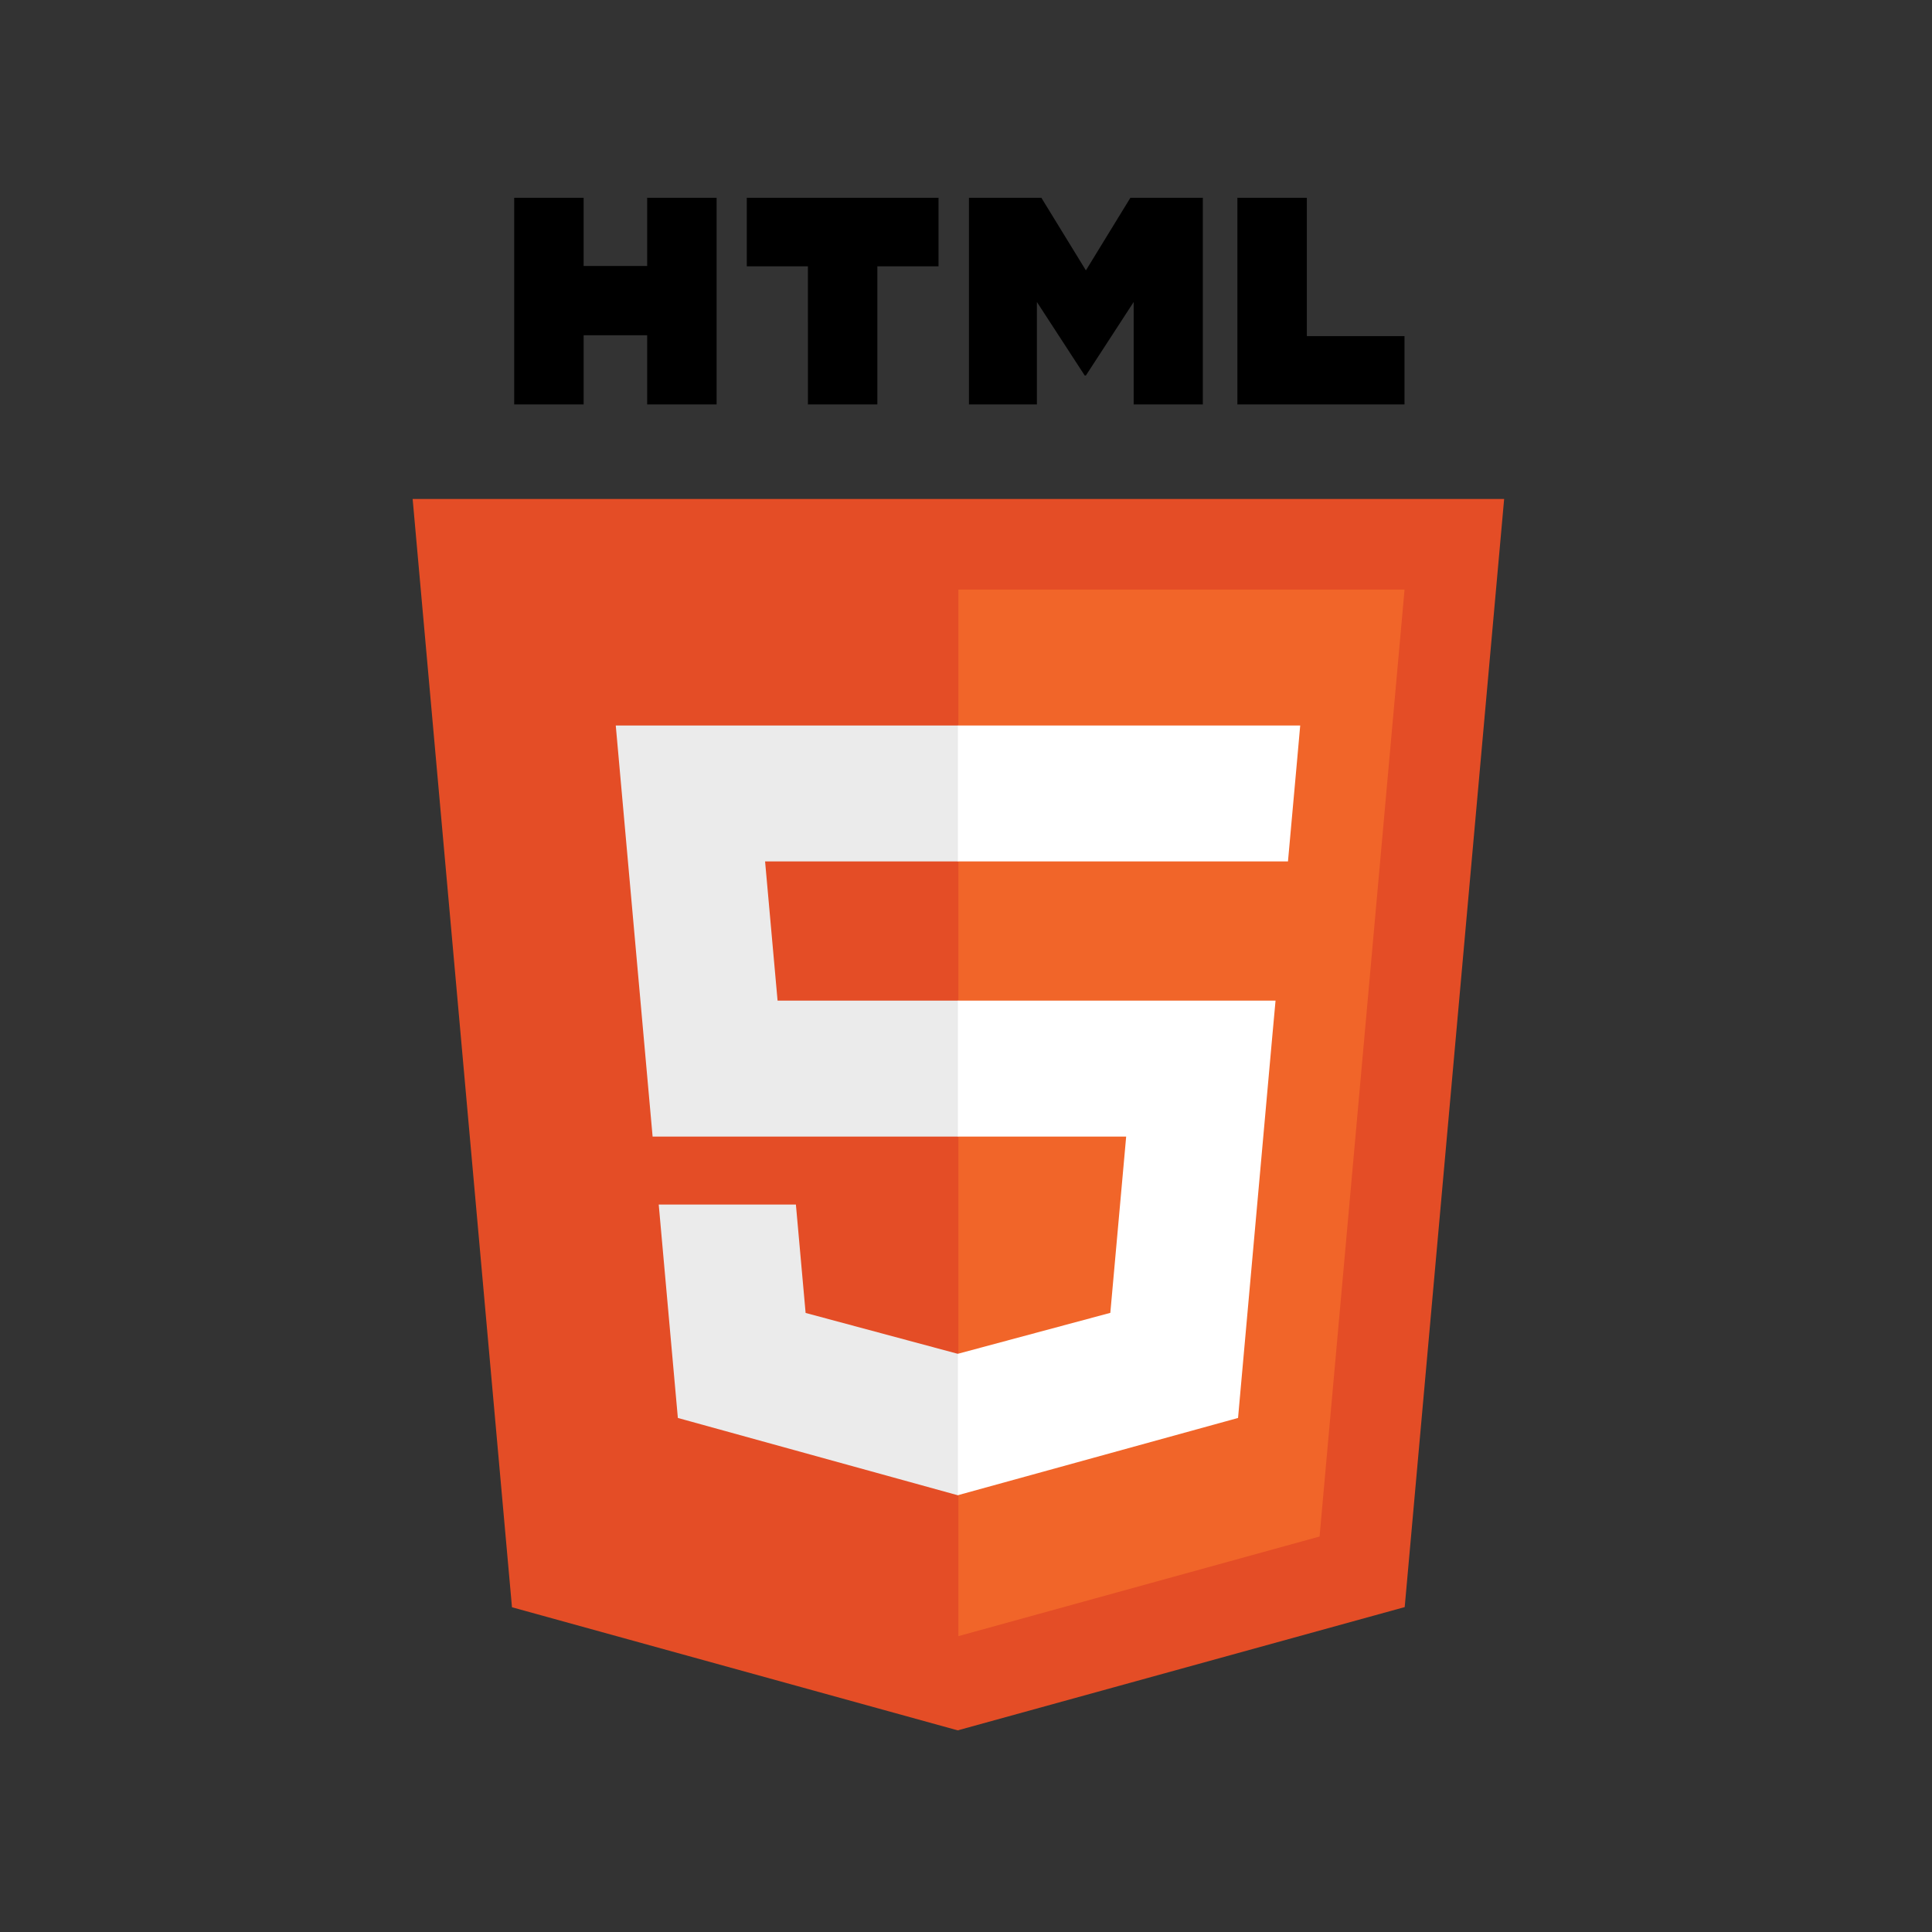 <svg width="127" height="127" viewBox="0 0 127 127" fill="none" xmlns="http://www.w3.org/2000/svg">
<rect x="0" y="0" width="127" height="127" fill="#333333" stroke="none"/>
<g clip-path="url(#clip0_21_656)">
<path d="M98.875 32.799L92.338 105.642L62.956 113.745L33.655 105.653L27.125 32.799H98.875Z" fill="#E44D26"/>
<path d="M63 107.551L86.742 101.003L92.328 38.756H63V107.551Z" fill="#F16529"/>
<path d="M50.293 56.626H63V47.691H40.477L40.692 50.088L42.899 74.712H63V65.776H51.114L50.293 56.626Z" fill="#EBEBEB"/>
<path d="M52.318 79.179H43.301L44.559 93.209L62.959 98.29L63 98.279V88.982L62.961 88.993L52.957 86.306L52.318 79.179Z" fill="#EBEBEB"/>
<path d="M33.801 13H38.365V17.486H42.541V13H47.106V26.586H42.541V22.036H38.366V26.586H33.801L33.801 13Z" fill="black"/>
<path d="M53.108 17.505H49.09V13H61.694V17.505H57.673V26.586H53.109L53.108 17.505Z" fill="black"/>
<path d="M63.694 13H68.454L71.382 17.774L74.307 13H79.068V26.586H74.522V19.852L71.382 24.682H71.303L68.161 19.852V26.586H63.694V13Z" fill="black"/>
<path d="M81.34 13H85.906V22.095H92.325V26.586H81.34V13Z" fill="black"/>
<path d="M62.969 74.712H74.029L72.987 86.3L62.969 88.99V98.286L81.383 93.209L81.518 91.7L83.629 68.176L83.848 65.776H62.969V74.712Z" fill="white"/>
<path d="M62.969 56.605V56.626H84.665L84.846 54.618L85.255 50.088L85.469 47.691H62.969V56.605Z" fill="white"/>
</g>
<defs>
<clipPath id="clip0_21_656">
<rect width="72" height="101" fill="white" transform="translate(27 13)"/>
</clipPath>
</defs>
</svg>
